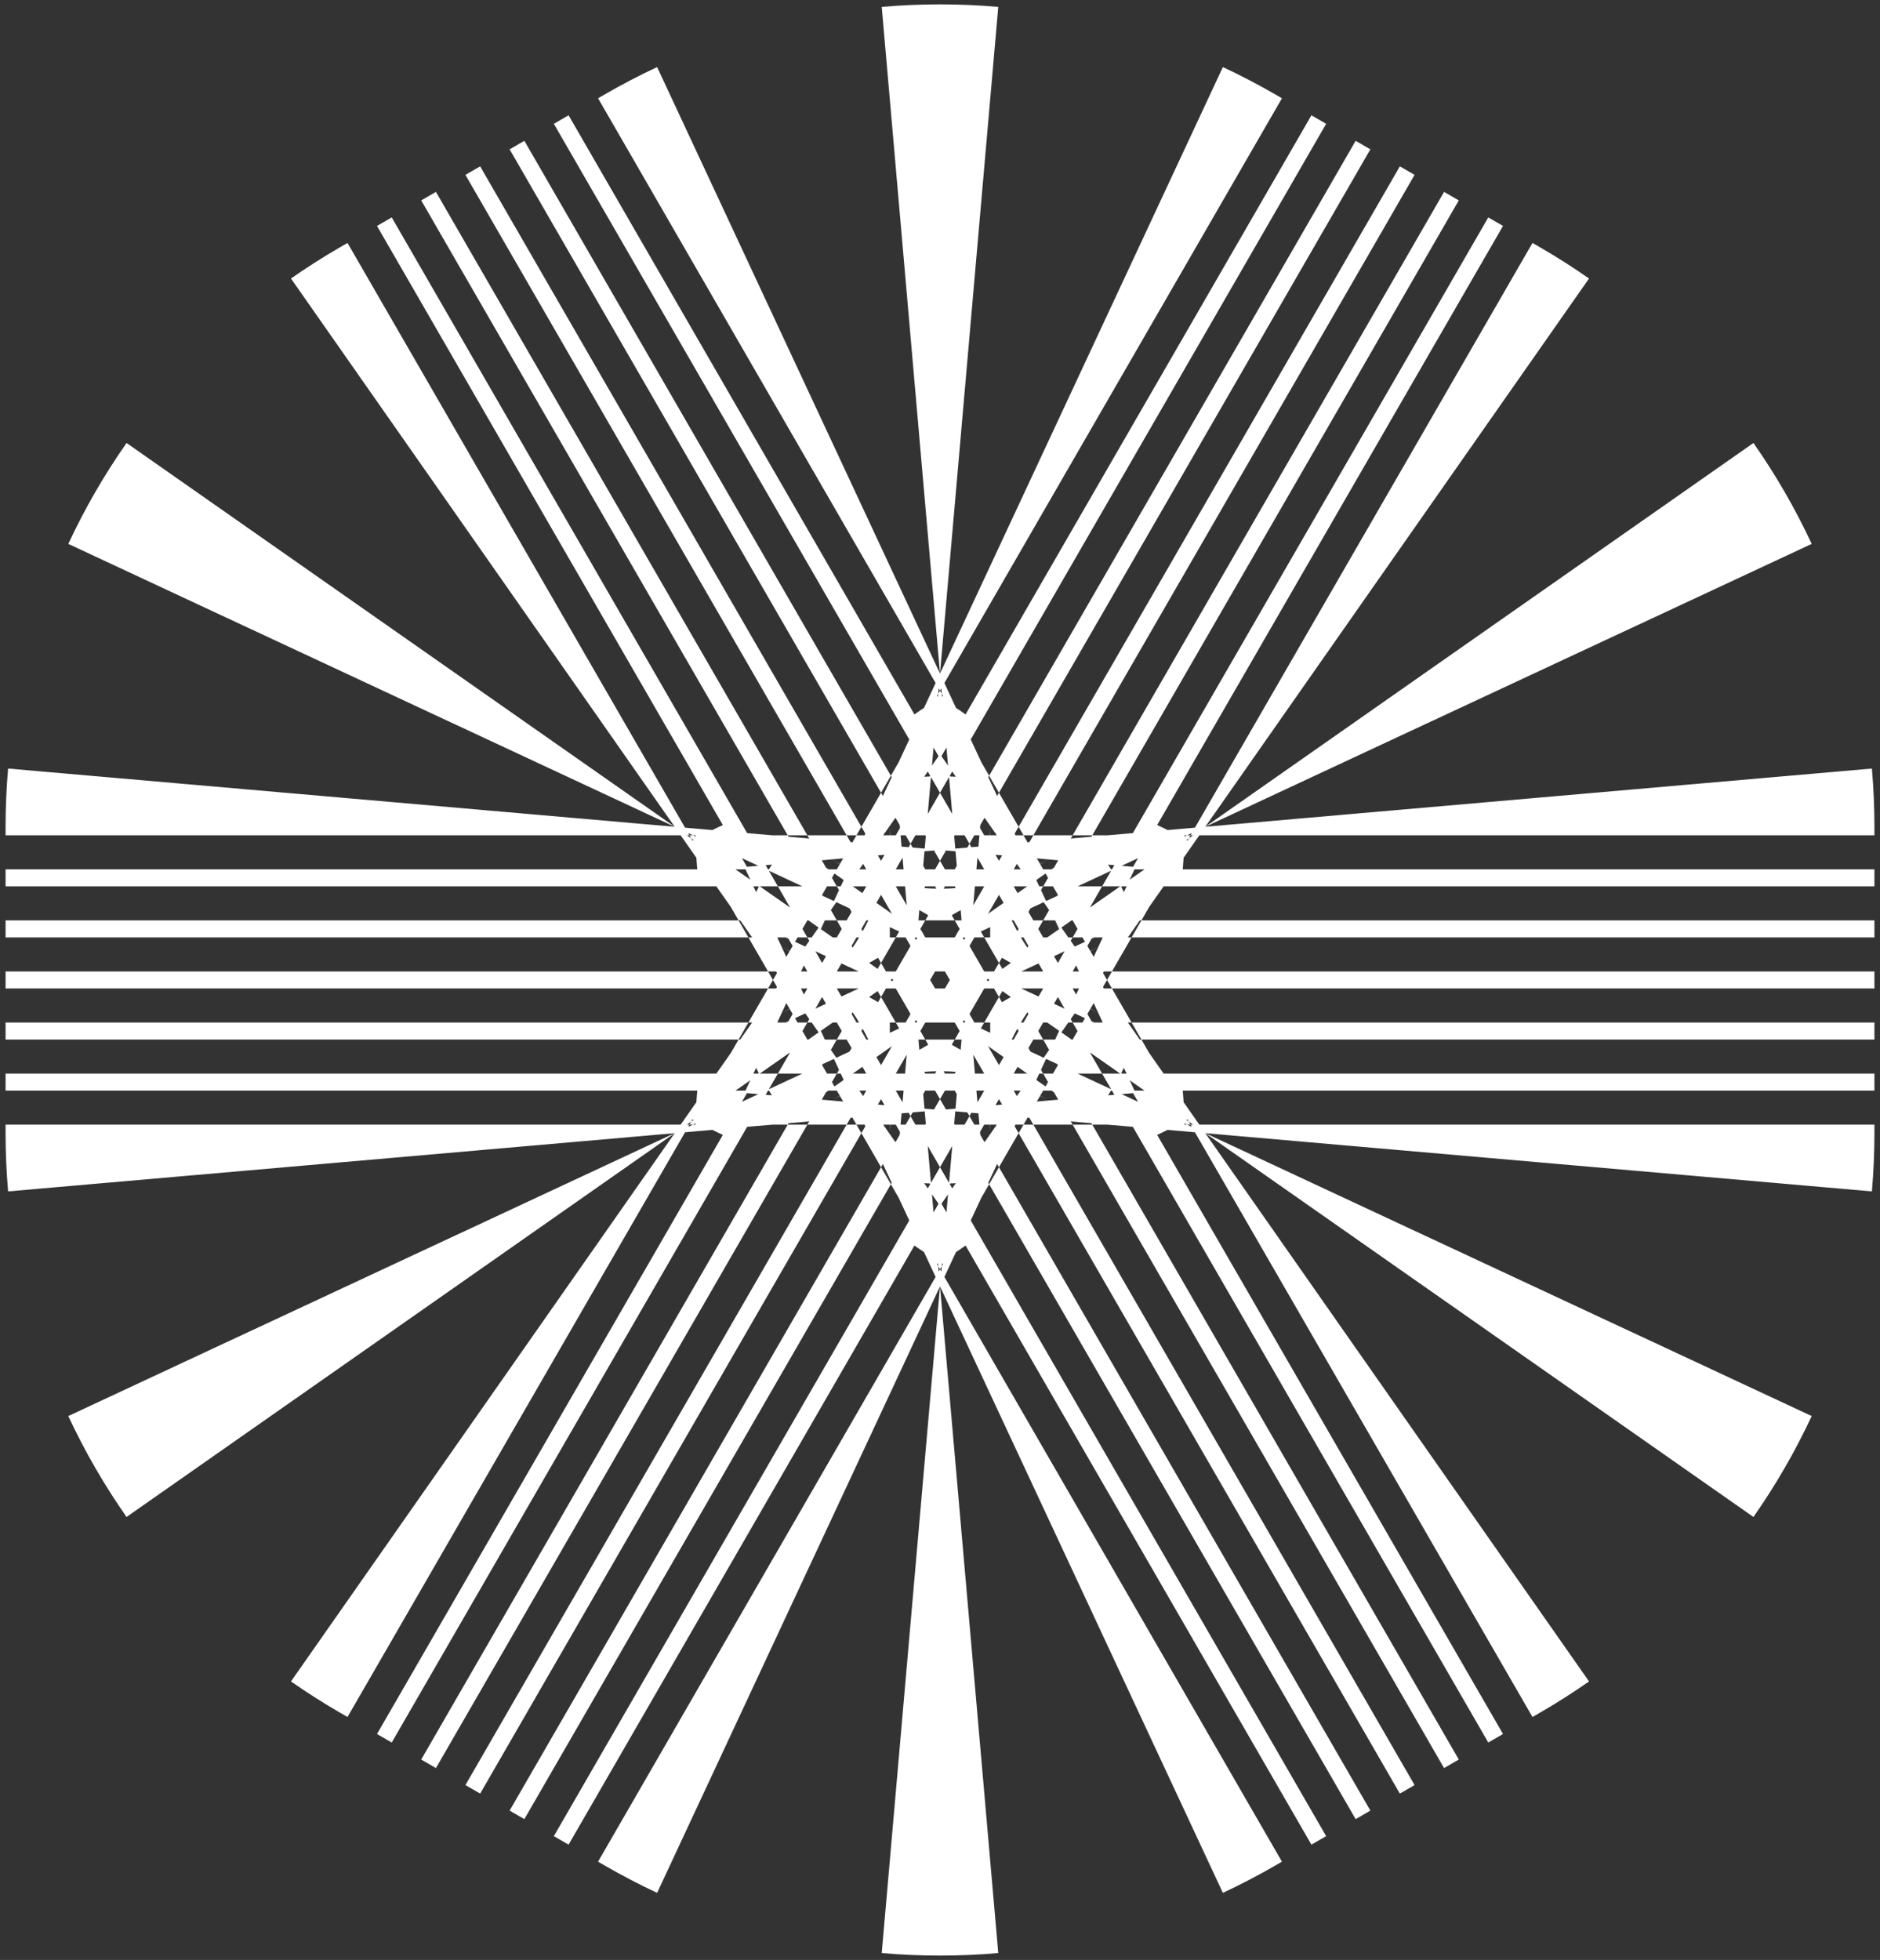 <svg width="236" height="246" viewBox="0 0 236 246" fill="none" xmlns="http://www.w3.org/2000/svg">
<rect x="0" y="0" width="236" height="246" fill="#333333" stroke="none"/>
<mask id="path-1-outside-1_1_94" maskUnits="userSpaceOnUse" x="-1.51241e-05" y="-1.4687e-05" width="236" height="246" fill="black">
<rect fill="white" x="-1.51241e-05" y="-1.4687e-05" width="236" height="246"/>
<path d="M123 75.887C119.906 74.1 116.094 74.1 113 75.887L79.699 95.113C76.605 96.9 74.699 100.201 74.699 103.773L74.699 142.227C74.699 145.799 76.605 149.1 79.699 150.887L113 170.113C116.094 171.9 119.906 171.9 123 170.113L156.301 150.887C159.395 149.1 161.301 145.799 161.301 142.227L161.301 103.774C161.301 100.201 159.395 96.9 156.301 95.113L123 75.887Z"/>
</mask>
<path d="M156.301 95.113L137.801 127.156L156.301 95.113ZM156.301 150.887L137.801 118.844L156.301 150.887ZM113 170.113L131.5 138.07L113 170.113ZM123 170.113L104.5 138.07L123 170.113ZM79.699 150.887L98.199 118.844L79.699 150.887ZM79.699 95.113L61.199 63.07L79.699 95.113ZM113 75.887L94.5 43.844L113 75.887ZM198.301 103.774L198.301 104.842L124.301 104.842L124.301 103.774L198.301 103.774ZM198.301 109.114L198.301 111.25L124.301 111.25L124.301 109.114L198.301 109.114ZM198.301 115.523L198.301 117.659L124.301 117.659L124.301 115.523L198.301 115.523ZM198.301 121.932L198.301 124.068L124.301 124.068L124.301 121.932L198.301 121.932ZM198.301 128.341L198.301 130.477L124.301 130.477L124.301 128.341L198.301 128.341ZM198.301 134.75L198.301 136.886L124.301 136.886L124.301 134.75L198.301 134.75ZM198.301 141.158L198.301 142.227L124.301 142.227L124.301 141.158L198.301 141.158ZM198.301 142.227C198.301 143.597 198.241 144.962 198.123 146.317L124.404 139.879C124.336 140.658 124.301 141.441 124.301 142.227L198.301 142.227ZM193.896 162.093C192.741 164.57 191.371 166.942 189.803 169.182L129.182 126.743C128.282 128.029 127.496 129.39 126.832 130.813L193.896 162.093ZM178.255 180.73C177.14 181.51 175.988 182.244 174.801 182.93L137.801 118.844C137.121 119.237 136.46 119.658 135.819 120.106L178.255 180.73ZM174.801 182.93L173.876 183.464L136.876 119.378L137.801 118.844L174.801 182.93ZM170.176 185.6L168.326 186.668L131.326 122.582L133.176 121.514L170.176 185.6ZM164.626 188.804L162.776 189.873L125.776 125.787L127.626 124.719L164.626 188.804ZM159.076 192.009L157.226 193.077L120.226 128.991L122.076 127.923L159.076 192.009ZM153.525 195.213L151.675 196.281L114.675 132.196L116.525 131.127L153.525 195.213ZM147.975 198.418L146.125 199.486L109.125 135.4L110.975 134.332L147.975 198.418ZM142.425 201.622L141.5 202.156L104.5 138.07L105.425 137.536L142.425 201.622ZM141.5 202.156C140.313 202.842 139.101 203.472 137.868 204.047L106.584 136.985C105.876 137.316 105.18 137.678 104.5 138.07L141.5 202.156ZM122.093 208.275C119.37 208.513 116.63 208.513 113.907 208.275L120.35 134.555C118.786 134.419 117.214 134.419 115.65 134.555L122.093 208.275ZM98.132 204.047C96.899 203.472 95.687 202.842 94.5 202.156L131.5 138.07C130.82 137.678 130.124 137.316 129.416 136.985L98.132 204.047ZM94.5 202.156L93.575 201.622L130.575 137.536L131.5 138.07L94.5 202.156ZM89.875 199.486L88.025 198.418L125.025 134.332L126.875 135.4L89.875 199.486ZM84.325 196.281L82.475 195.213L119.475 131.127L121.325 132.196L84.325 196.281ZM78.774 193.077L76.924 192.009L113.924 127.923L115.774 128.991L78.774 193.077ZM73.224 189.873L71.374 188.804L108.374 124.719L110.224 125.787L73.224 189.873ZM67.674 186.668L65.824 185.6L102.824 121.514L104.674 122.582L67.674 186.668ZM62.124 183.464L61.199 182.93L98.199 118.844L99.124 119.378L62.124 183.464ZM61.199 182.93C60.012 182.244 58.86 181.51 57.745 180.73L100.18 120.106C99.54 119.658 98.879 119.237 98.199 118.844L61.199 182.93ZM46.197 169.182C44.629 166.942 43.259 164.57 42.104 162.093L109.168 130.813C108.504 129.39 107.718 128.029 106.818 126.743L46.197 169.182ZM37.877 146.317C37.759 144.962 37.699 143.597 37.699 142.226L111.699 142.227C111.699 141.441 111.664 140.658 111.596 139.879L37.877 146.317ZM37.699 142.226L37.699 141.158L111.699 141.158L111.699 142.227L37.699 142.226ZM37.699 136.886L37.699 134.75L111.699 134.75L111.699 136.886L37.699 136.886ZM37.699 130.477L37.699 128.341L111.699 128.341L111.699 130.477L37.699 130.477ZM37.699 124.068L37.699 121.932L111.699 121.932L111.699 124.068L37.699 124.068ZM37.699 117.659L37.699 115.523L111.699 115.523L111.699 117.659L37.699 117.659ZM37.699 111.25L37.699 109.114L111.699 109.114L111.699 111.25L37.699 111.25ZM37.699 104.842L37.699 103.773L111.699 103.774L111.699 104.842L37.699 104.842ZM37.699 103.773C37.699 102.403 37.759 101.038 37.877 99.683L111.596 106.121C111.664 105.342 111.699 104.559 111.699 103.774L37.699 103.773ZM42.104 83.907C43.259 81.43 44.629 79.058 46.197 76.818L106.818 119.257C107.718 117.971 108.504 116.61 109.168 115.187L42.104 83.907ZM57.745 65.27C58.86 64.49 60.012 63.756 61.199 63.07L98.199 127.156C98.879 126.763 99.54 126.342 100.18 125.894L57.745 65.27ZM61.199 63.07L62.124 62.536L99.124 126.622L98.199 127.156L61.199 63.07ZM65.824 60.4L67.674 59.332L104.674 123.418L102.824 124.486L65.824 60.4ZM71.374 57.196L73.224 56.127L110.224 120.213L108.374 121.281L71.374 57.196ZM76.924 53.991L78.774 52.923L115.774 117.009L113.924 118.077L76.924 53.991ZM82.475 50.787L84.325 49.719L121.325 113.804L119.475 114.873L82.475 50.787ZM88.025 47.582L89.875 46.514L126.875 110.6L125.025 111.668L88.025 47.582ZM93.575 44.378L94.5 43.844L131.5 107.93L130.575 108.464L93.575 44.378ZM94.5 43.844C95.687 43.158 96.899 42.528 98.132 41.953L129.416 109.015C130.124 108.684 130.82 108.322 131.5 107.93L94.5 43.844ZM113.907 37.725C116.63 37.487 119.37 37.487 122.093 37.725L115.65 111.445C117.214 111.581 118.786 111.581 120.35 111.445L113.907 37.725ZM137.868 41.953C139.101 42.528 140.313 43.158 141.5 43.844L104.5 107.93C105.18 108.322 105.876 108.684 106.584 109.015L137.868 41.953ZM141.5 43.844L142.425 44.378L105.425 108.464L104.5 107.93L141.5 43.844ZM146.125 46.514L147.975 47.582L110.975 111.668L109.125 110.6L146.125 46.514ZM151.675 49.719L153.525 50.787L116.525 114.873L114.675 113.804L151.675 49.719ZM157.226 52.923L159.076 53.991L122.076 118.077L120.226 117.009L157.226 52.923ZM162.776 56.127L164.626 57.196L127.626 121.281L125.776 120.213L162.776 56.127ZM168.326 59.332L170.176 60.4L133.176 124.486L131.326 123.418L168.326 59.332ZM173.876 62.536L174.801 63.07L137.801 127.156L136.876 126.622L173.876 62.536ZM174.801 63.07C175.988 63.756 177.14 64.49 178.255 65.27L135.819 125.894C136.46 126.342 137.121 126.763 137.801 127.156L174.801 63.07ZM189.803 76.818C191.371 79.058 192.741 81.43 193.896 83.907L126.832 115.187C127.496 116.61 128.282 117.971 129.182 119.257L189.803 76.818ZM198.123 99.683C198.241 101.038 198.301 102.403 198.301 103.774L124.301 103.774C124.301 104.559 124.336 105.342 124.404 106.121L198.123 99.683ZM156.301 95.113L119.301 159.199L156.301 95.113ZM156.301 150.887L119.301 86.801L156.301 150.887ZM113 170.113L150 106.027L113 170.113ZM123 170.113L86 106.027L123 170.113ZM79.699 150.887L116.699 86.801L79.699 150.887ZM79.699 95.113L42.699 31.027L79.699 95.113ZM113 75.887L76 11.801L113 75.887ZM235.301 103.774L235.301 104.842L87.301 104.842L87.301 103.774L235.301 103.774ZM235.301 109.114L235.301 111.25L87.301 111.25L87.301 109.114L235.301 109.114ZM235.301 115.523L235.301 117.659L87.301 117.659L87.301 115.523L235.301 115.523ZM235.301 121.932L235.301 124.068L87.301 124.068L87.301 121.932L235.301 121.932ZM235.301 128.341L235.301 130.477L87.301 130.477L87.301 128.341L235.301 128.341ZM235.301 134.75L235.301 136.886L87.301 136.886L87.301 134.75L235.301 134.75ZM235.301 141.158L235.301 142.227L87.301 142.227L87.301 141.158L235.301 141.158ZM235.301 142.227C235.301 144.675 235.194 147.114 234.983 149.537L87.544 136.66C87.383 138.506 87.301 140.363 87.301 142.227L235.301 142.227ZM227.428 177.733C225.363 182.16 222.916 186.399 220.114 190.401L98.872 105.523C96.737 108.572 94.874 111.8 93.3 115.173L227.428 177.733ZM199.473 211.042C197.481 212.436 195.422 213.748 193.301 214.973L119.301 86.801C117.687 87.733 116.12 88.732 114.602 89.794L199.473 211.042ZM193.301 214.973L192.376 215.507L118.376 87.335L119.301 86.801L193.301 214.973ZM188.676 217.643L186.826 218.711L112.826 90.539L114.676 89.471L188.676 217.643ZM183.126 220.847L181.276 221.916L107.276 93.744L109.126 92.676L183.126 220.847ZM177.576 224.052L175.726 225.12L101.726 96.948L103.576 95.88L177.576 224.052ZM172.025 227.256L170.175 228.324L96.175 100.153L98.025 99.085L172.025 227.256ZM166.475 230.461L164.625 231.529L90.625 103.357L92.475 102.289L166.475 230.461ZM160.925 233.665L160 234.199L86 106.027L86.925 105.493L160.925 233.665ZM160 234.199C157.879 235.424 155.714 236.55 153.51 237.578L90.942 103.454C89.263 104.237 87.614 105.096 86 106.027L160 234.199ZM125.314 245.134C120.447 245.559 115.553 245.559 110.686 245.134L123.571 97.696C119.864 97.372 116.136 97.372 112.429 97.696L125.314 245.134ZM82.49 237.578C80.286 236.55 78.121 235.424 76 234.199L150 106.027C148.386 105.096 146.737 104.237 145.058 103.454L82.49 237.578ZM76 234.199L75.075 233.665L149.075 105.493L150 106.027L76 234.199ZM71.375 231.529L69.525 230.461L143.525 102.289L145.375 103.357L71.375 231.529ZM65.825 228.324L63.974 227.256L137.975 99.085L139.825 100.153L65.825 228.324ZM60.274 225.12L58.424 224.052L132.424 95.88L134.274 96.948L60.274 225.12ZM54.724 221.916L52.874 220.847L126.874 92.676L128.724 93.744L54.724 221.916ZM49.174 218.711L47.324 217.643L121.324 89.471L123.174 90.539L49.174 218.711ZM43.624 215.507L42.699 214.973L116.699 86.801L117.624 87.335L43.624 215.507ZM42.699 214.973C40.578 213.748 38.519 212.436 36.527 211.042L121.398 89.794C119.88 88.732 118.313 87.733 116.699 86.801L42.699 214.973ZM15.886 190.401C13.084 186.399 10.637 182.16 8.572 177.733L142.699 115.173C141.127 111.8 139.262 108.572 137.128 105.523L15.886 190.401ZM1.017 149.537C0.806 147.114 0.699 144.675 0.699 142.226L148.699 142.227C148.699 140.363 148.617 138.506 148.456 136.66L1.017 149.537ZM0.699 142.226L0.699 141.158L148.699 141.158L148.699 142.227L0.699 142.226ZM0.699 136.886L0.699 134.75L148.699 134.75L148.699 136.886L0.699 136.886ZM0.699 130.477L0.699 128.341L148.699 128.341L148.699 130.477L0.699 130.477ZM0.699 124.068L0.699 121.932L148.699 121.932L148.699 124.068L0.699 124.068ZM0.699 117.659L0.699 115.523L148.699 115.523L148.699 117.659L0.699 117.659ZM0.699 111.25L0.699 109.114L148.699 109.114L148.699 111.25L0.699 111.25ZM0.699 104.842L0.699 103.773L148.699 103.774L148.699 104.842L0.699 104.842ZM0.699 103.773C0.699 101.325 0.806 98.886 1.017 96.463L148.456 109.34C148.617 107.494 148.699 105.637 148.699 103.774L0.699 103.773ZM8.572 68.267C10.637 63.84 13.084 59.601 15.886 55.599L137.128 140.477C139.262 137.428 141.127 134.2 142.699 130.827L8.572 68.267ZM36.527 34.958C38.519 33.564 40.578 32.252 42.699 31.027L116.699 159.199C118.313 158.267 119.88 157.268 121.398 156.206L36.527 34.958ZM42.699 31.027L43.624 30.493L117.624 158.665L116.699 159.199L42.699 31.027ZM47.324 28.357L49.174 27.289L123.174 155.461L121.324 156.529L47.324 28.357ZM52.874 25.153L54.724 24.084L128.724 152.256L126.874 153.324L52.874 25.153ZM58.424 21.948L60.274 20.88L134.274 149.052L132.424 150.12L58.424 21.948ZM63.974 18.744L65.825 17.676L139.825 145.847L137.975 146.916L63.974 18.744ZM69.525 15.539L71.375 14.471L145.375 142.643L143.525 143.711L69.525 15.539ZM75.075 12.335L76 11.801L150 139.973L149.075 140.507L75.075 12.335ZM76 11.801C78.121 10.576 80.286 9.45 82.49 8.422L145.058 142.546C146.737 141.763 148.386 140.904 150 139.973L76 11.801ZM110.686 0.866C115.553 0.441 120.447 0.441 125.314 0.866L112.429 148.304C116.136 148.628 119.864 148.628 123.571 148.304L110.686 0.866ZM153.51 8.422C155.714 9.45 157.879 10.576 160 11.801L86 139.973C87.614 140.904 89.263 141.763 90.942 142.546L153.51 8.422ZM160 11.801L160.925 12.335L86.925 140.507L86 139.973L160 11.801ZM164.625 14.471L166.475 15.539L92.475 143.711L90.625 142.643L164.625 14.471ZM170.175 17.676L172.025 18.744L98.025 146.916L96.175 145.847L170.175 17.676ZM175.726 20.88L177.576 21.948L103.576 150.12L101.726 149.052L175.726 20.88ZM181.276 24.084L183.126 25.153L109.126 153.324L107.276 152.256L181.276 24.084ZM186.826 27.289L188.676 28.357L114.676 156.529L112.826 155.461L186.826 27.289ZM192.376 30.493L193.301 31.027L119.301 159.199L118.376 158.665L192.376 30.493ZM193.301 31.027C195.422 32.252 197.481 33.564 199.473 34.958L114.602 156.206C116.12 157.268 117.687 158.267 119.301 159.199L193.301 31.027ZM220.114 55.599C222.916 59.601 225.363 63.84 227.428 68.267L93.3 130.827C94.874 134.2 96.737 137.428 98.872 140.477L220.114 55.599ZM234.983 96.463C235.194 98.886 235.301 101.325 235.301 103.774L87.301 103.774C87.301 105.637 87.383 107.494 87.544 109.34L234.983 96.463Z" fill="white" mask="url(#path-1-outside-1_1_94)"/>
</svg>
